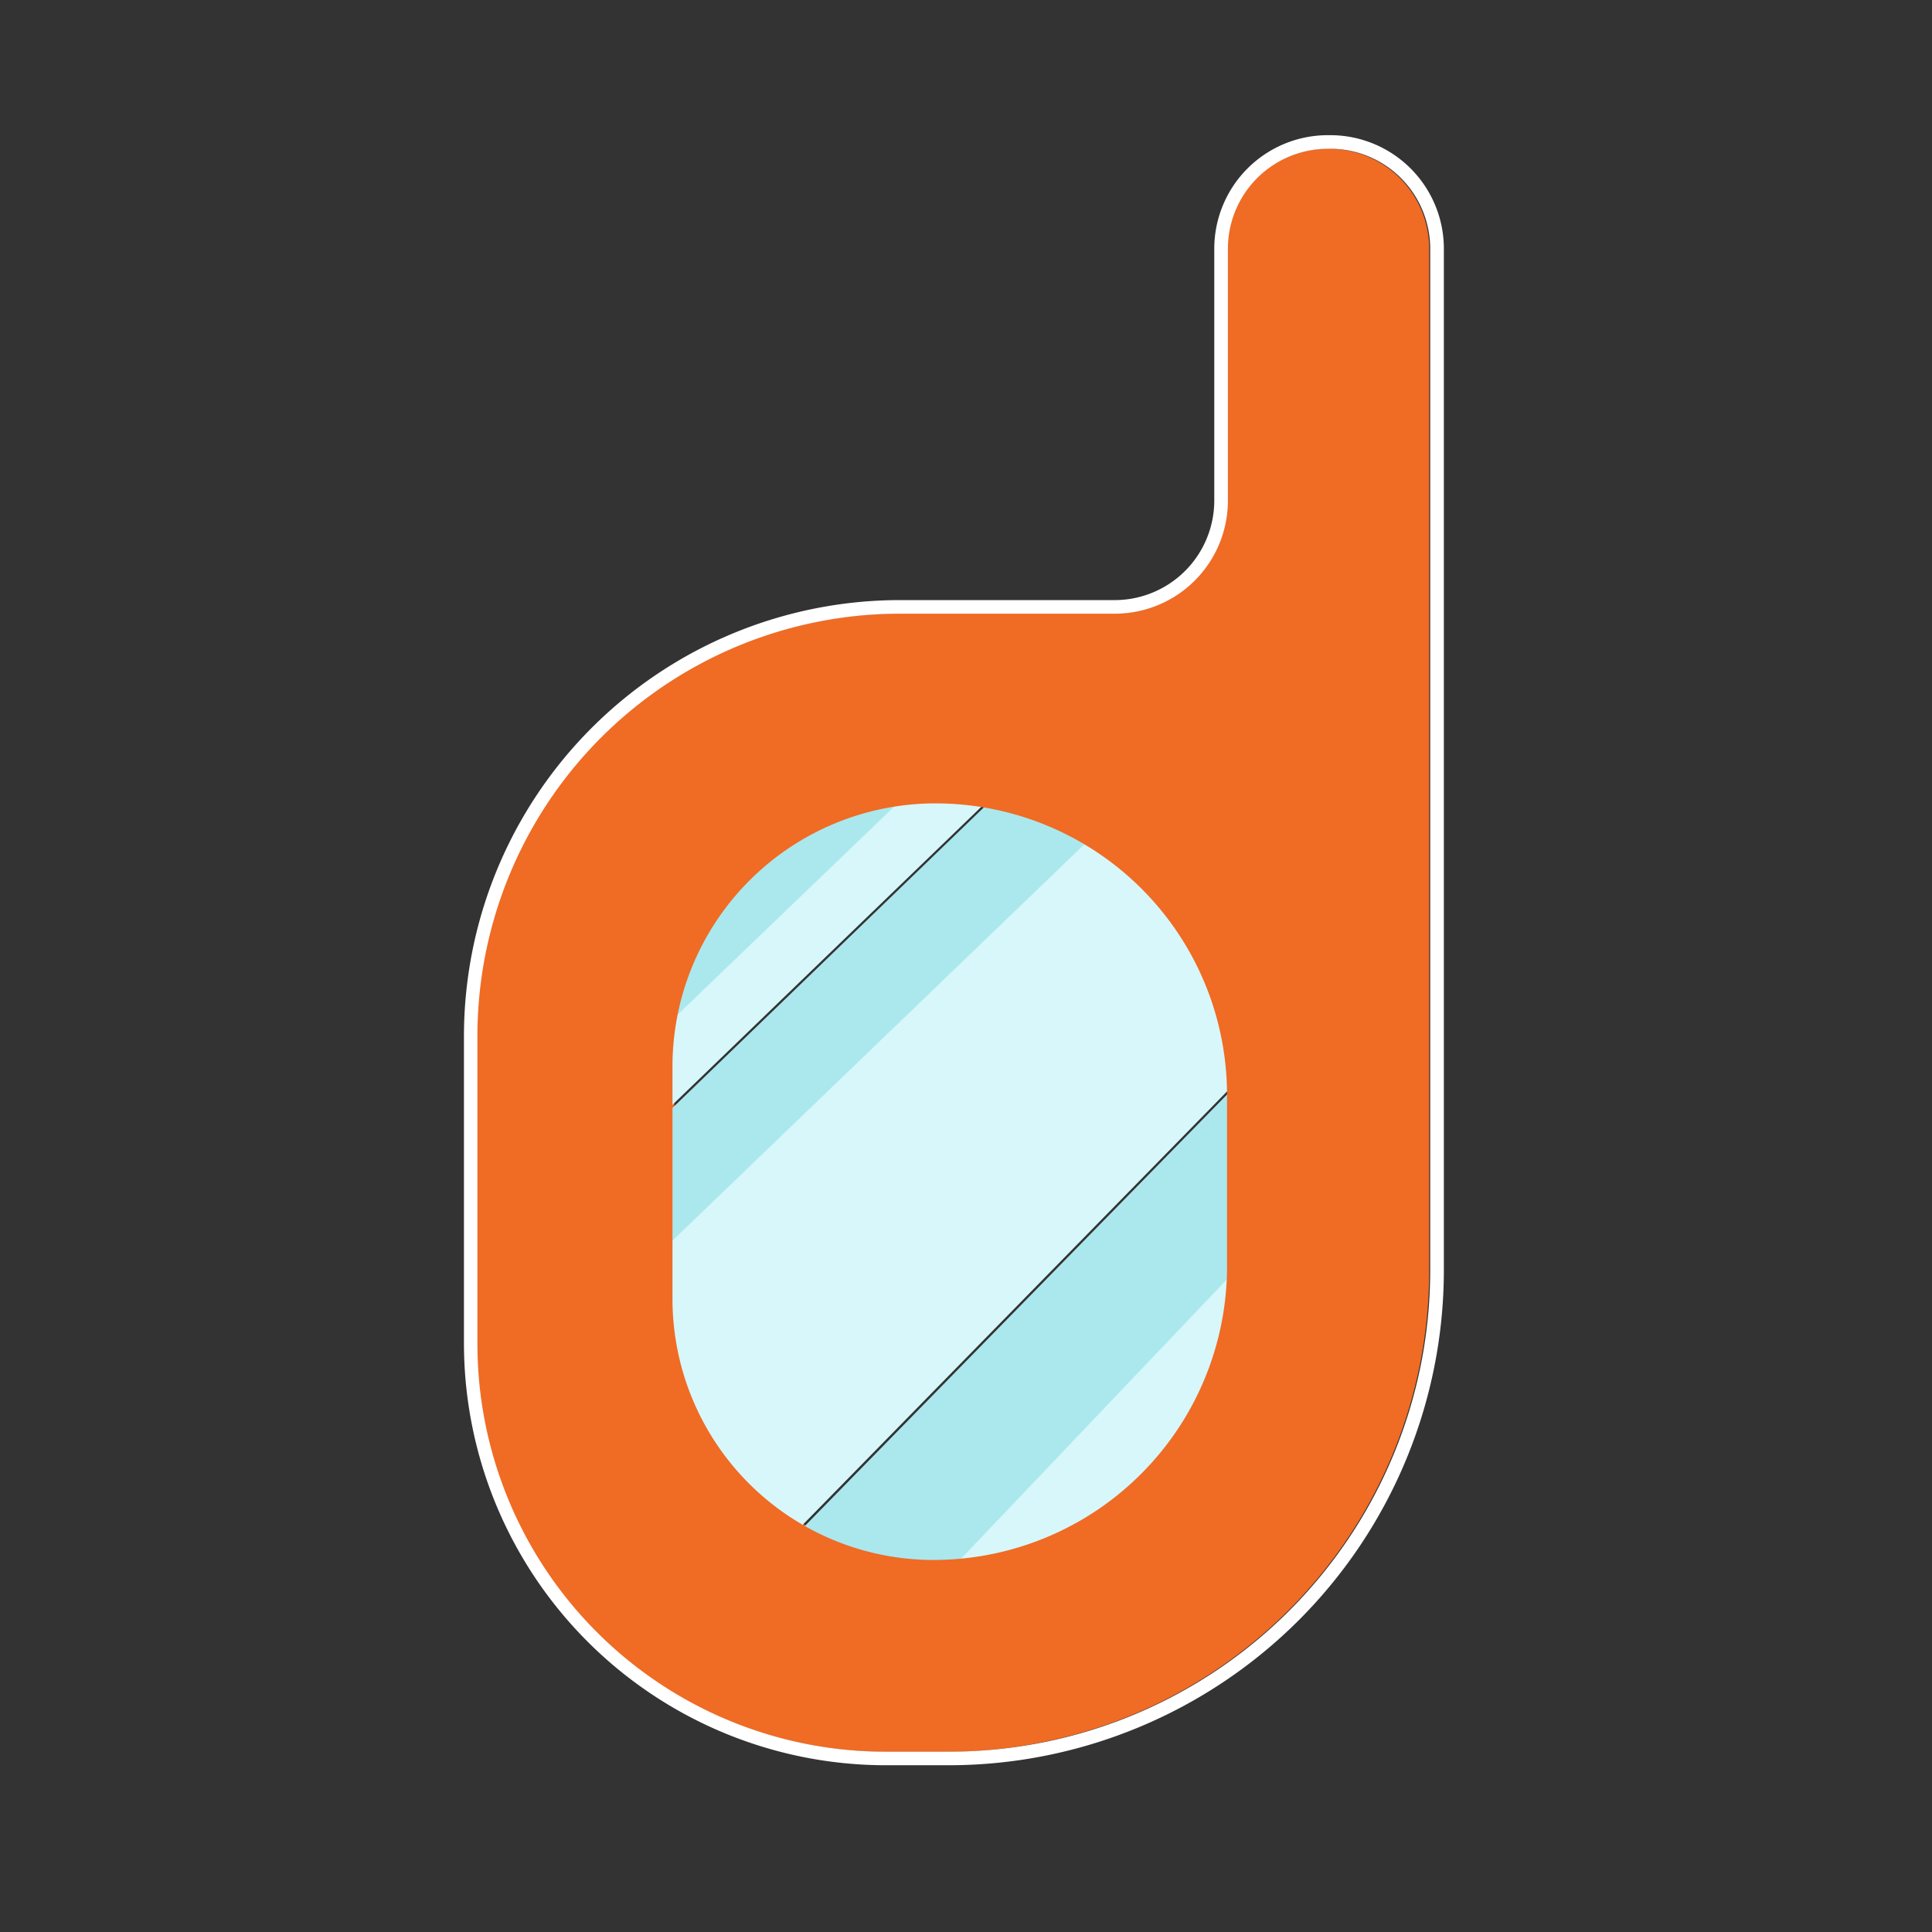 <svg id="Layer_1" data-name="Layer 1" xmlns="http://www.w3.org/2000/svg" viewBox="0 0 425.2 425.2"><rect x="0" y="0" width="425.2" height="425.2" fill="#333333" stroke="none"/><defs><style>.cls-1{fill:#f06b24;}.cls-2{fill:#aae8ee;}.cls-3{fill:#d7f7fa;}.cls-4{fill:#fff;}</style></defs><path class="cls-1" d="M314.54,135.07V54.75a22,22,0,0,0-22-22h0a22,22,0,0,0-22,22v55.43a24.89,24.89,0,0,1-24.9,24.89m0,0H198.28A92.94,92.94,0,0,0,105.35,228v67.71a89.79,89.79,0,0,0,89.79,89.79h13.49A105.91,105.91,0,0,0,314.54,279.6V135.07m-108.2,41.74h0A64.19,64.19,0,0,1,270.52,241V278.7a64.63,64.63,0,0,1-64.63,64.62h0a57.46,57.46,0,0,1-57.46-57.45V234.72A57.91,57.91,0,0,1,206.34,176.81Z"/><path class="cls-2" d="M168,345.17c9.31,4.6,21,6.92,34.9,6.92h.63l70.83-74.46V236.48Zm74.69,6.92h17.08a14.59,14.59,0,0,0,14.59-14.58V318.27Zm-39.11-183.6c-40.63,0-62.83,20.77-63.79,63.79a3,3,0,0,0,0,.74l67.09-64.53Zm22.48,0-86.33,83.32v29.91L257.39,168.49Z"/><path class="cls-3" d="M202.9,352.09h39.16l32.3-34.5V277Zm56.87-183.6h-3.12L139.73,281v8.68q0,41.29,27.81,55.22L274.36,235.8V183.08A14.55,14.55,0,0,0,259.77,168.49Zm-53.58,0-66.4,63.79a3,3,0,0,0,0,.74c-.06.74-.06,1.48-.06,2.27v15.84l85.65-82.64Z"/><path class="cls-1" d="M314.07,135.07V54.75a22,22,0,0,0-22-22h0a22,22,0,0,0-22,22v55.43a24.89,24.89,0,0,1-24.9,24.89m0,0H197.81A92.94,92.94,0,0,0,104.88,228v67.71a89.79,89.79,0,0,0,89.79,89.79h13.49A105.91,105.91,0,0,0,314.07,279.6V135.07m-108.2,41.74h0A64.18,64.18,0,0,1,270.05,241V278.7a64.62,64.62,0,0,1-64.63,64.62h0A57.46,57.46,0,0,1,148,285.87V234.72A57.91,57.91,0,0,1,205.87,176.81Z"/><path class="cls-4" d="M292.76,32.74a22,22,0,0,1,22,22V279.6A105.91,105.91,0,0,1,208.86,385.51h-14a89.79,89.79,0,0,1-89.79-89.79V228A93,93,0,0,1,198,135.07h47.34a24.9,24.9,0,0,0,24.9-24.9V54.75a22,22,0,0,1,22-22h.47m0-3h-.47a25,25,0,0,0-25,25v55.42a21.92,21.92,0,0,1-21.9,21.9H198A96,96,0,0,0,102.11,228v67.71a92.89,92.89,0,0,0,92.79,92.79h14A109,109,0,0,0,317.77,279.6V54.75a25,25,0,0,0-25-25Z"/></svg>